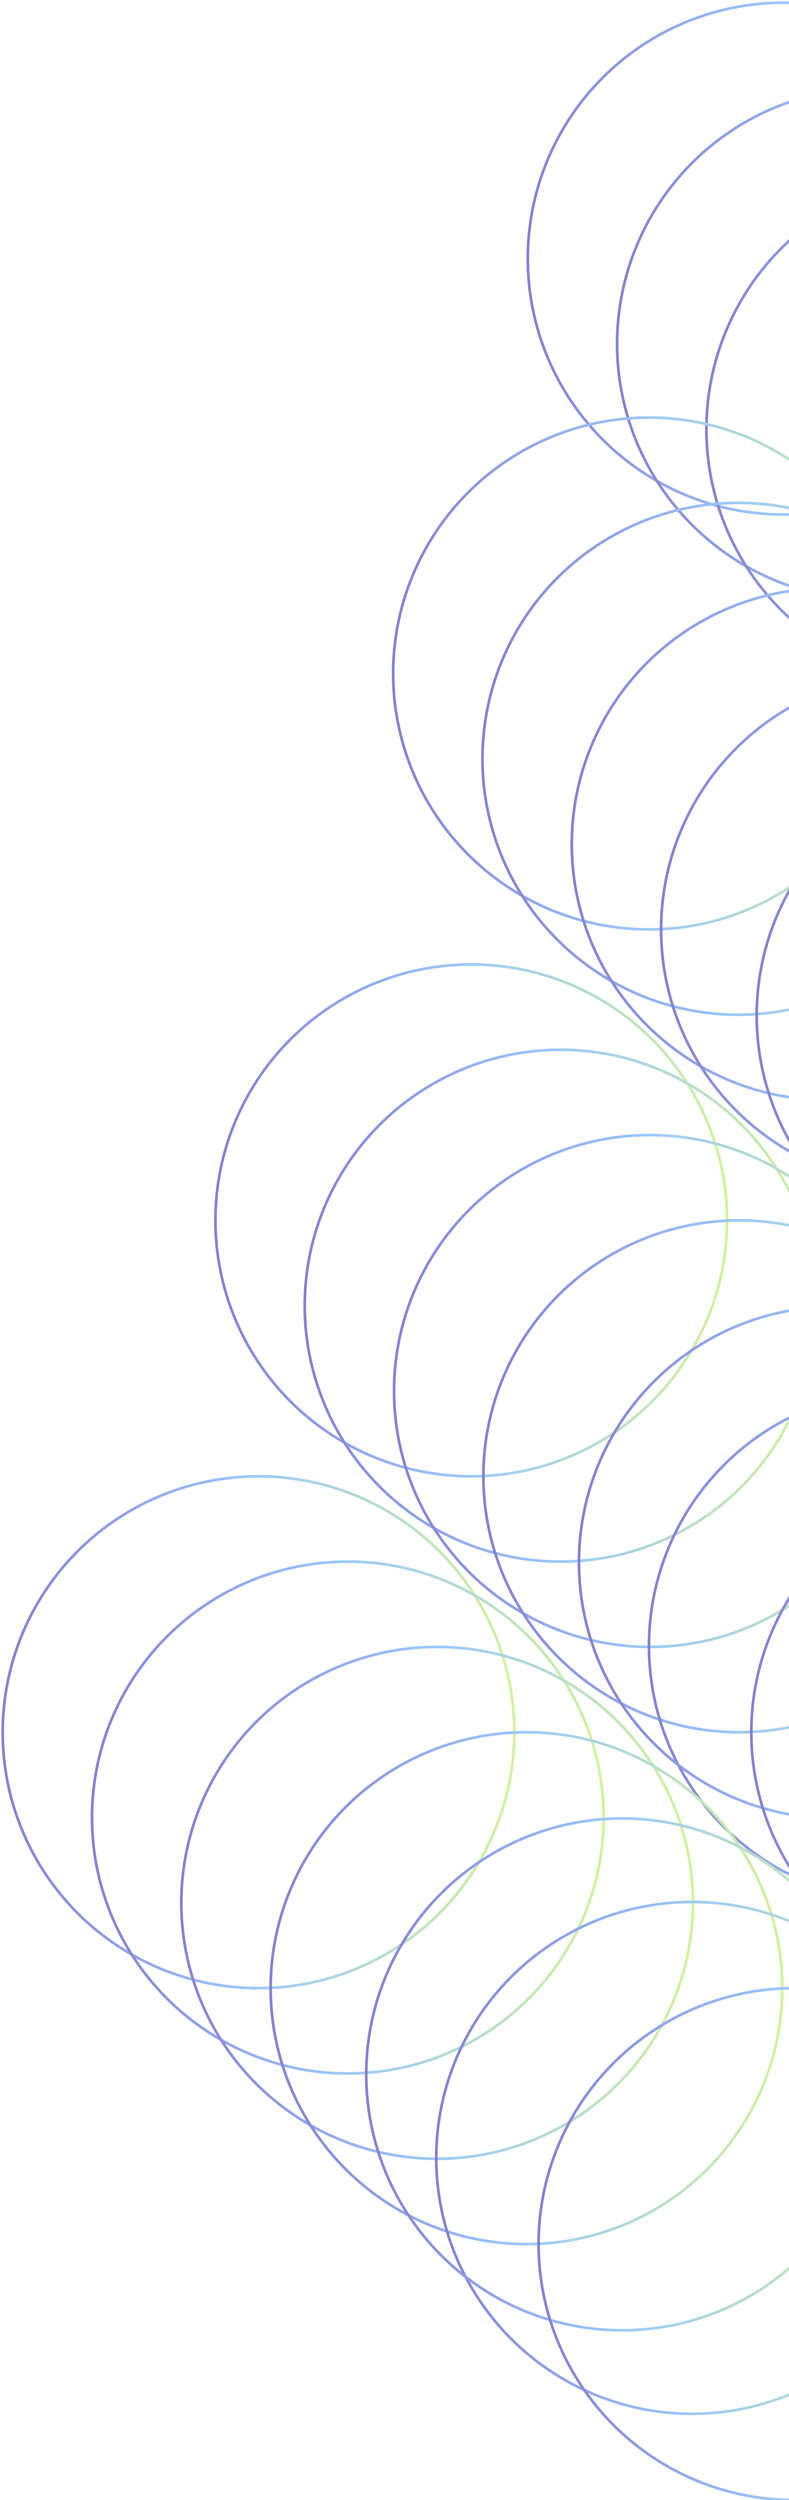 <?xml version="1.0" encoding="UTF-8"?>
<svg width="293px" height="928px" viewBox="0 0 293 928" version="1.1" xmlns="http://www.w3.org/2000/svg" xmlns:xlink="http://www.w3.org/1999/xlink">
    <!-- Generator: Sketch 42 (36781) - http://www.bohemiancoding.com/sketch -->
    <title>circles</title>
    <desc>Created with Sketch.</desc>
    <defs>
        <linearGradient x1="0.258%" y1="49.75%" x2="101.258%" y2="49.75%" id="linearGradient-1">
            <stop stop-color="#3023AE" offset="0%"></stop>
            <stop stop-color="#53A0FE" offset="47.525%"></stop>
            <stop stop-color="#B4ED50" offset="100%"></stop>
        </linearGradient>
    </defs>
    <g id="Page-1" stroke="none" stroke-width="1" fill="none" fill-rule="evenodd" opacity="0.585">
        <g id="black" transform="translate(-475, -333)" stroke="url(#linearGradient-1)">
            <g id="circles" style="mix-blend-mode: luminosity;" transform="translate(476, 334)">
                <g id="Group" transform="translate(195, 0)">
                    <circle id="Oval-2" cx="95" cy="95" r="95"></circle>
                    <circle id="Oval-2" cx="128.167" cy="126.667" r="95"></circle>
                    <circle id="Oval-2-Copy" cx="161.333" cy="158.333" r="95"></circle>
                </g>
                <g id="Group-Copy" transform="translate(145, 154)">
                    <circle id="Oval-2" cx="95" cy="95" r="95"></circle>
                    <circle id="Oval-2" cx="128.167" cy="126.667" r="95"></circle>
                    <circle id="Oval-2-Copy" cx="161.333" cy="158.333" r="95"></circle>
                    <circle id="Oval-2-Copy-2" cx="194.5" cy="190" r="95"></circle>
                    <circle id="Oval-2-Copy-5" cx="230" cy="222" r="95"></circle>
                </g>
                <g id="Group-Copy-2" transform="translate(79, 357)">
                    <circle id="Oval-2" cx="95" cy="95" r="95"></circle>
                    <circle id="Oval-2" cx="128.167" cy="126.667" r="95"></circle>
                    <circle id="Oval-2-Copy" cx="161.333" cy="158.333" r="95"></circle>
                    <circle id="Oval-2-Copy-2" cx="194.5" cy="190" r="95"></circle>
                    <circle id="Oval-2-Copy-3" cx="256" cy="253" r="95"></circle>
                    <circle id="Oval-2-Copy-5" cx="230" cy="222" r="95"></circle>
                    <circle id="Oval-2-Copy-4" cx="294" cy="285" r="95"></circle>
                </g>
                <g id="Group-Copy-3" transform="translate(0, 547)">
                    <circle id="Oval-2" cx="95" cy="95" r="95"></circle>
                    <circle id="Oval-2" cx="128.167" cy="126.667" r="95"></circle>
                    <circle id="Oval-2-Copy" cx="161.333" cy="158.333" r="95"></circle>
                    <circle id="Oval-2-Copy-2" cx="194.5" cy="190" r="95"></circle>
                    <circle id="Oval-2-Copy-3" cx="256" cy="253" r="95"></circle>
                    <circle id="Oval-2-Copy-5" cx="230" cy="222" r="95"></circle>
                    <circle id="Oval-2-Copy-4" cx="294" cy="285" r="95"></circle>
                </g>
            </g>
        </g>
    </g>
</svg>